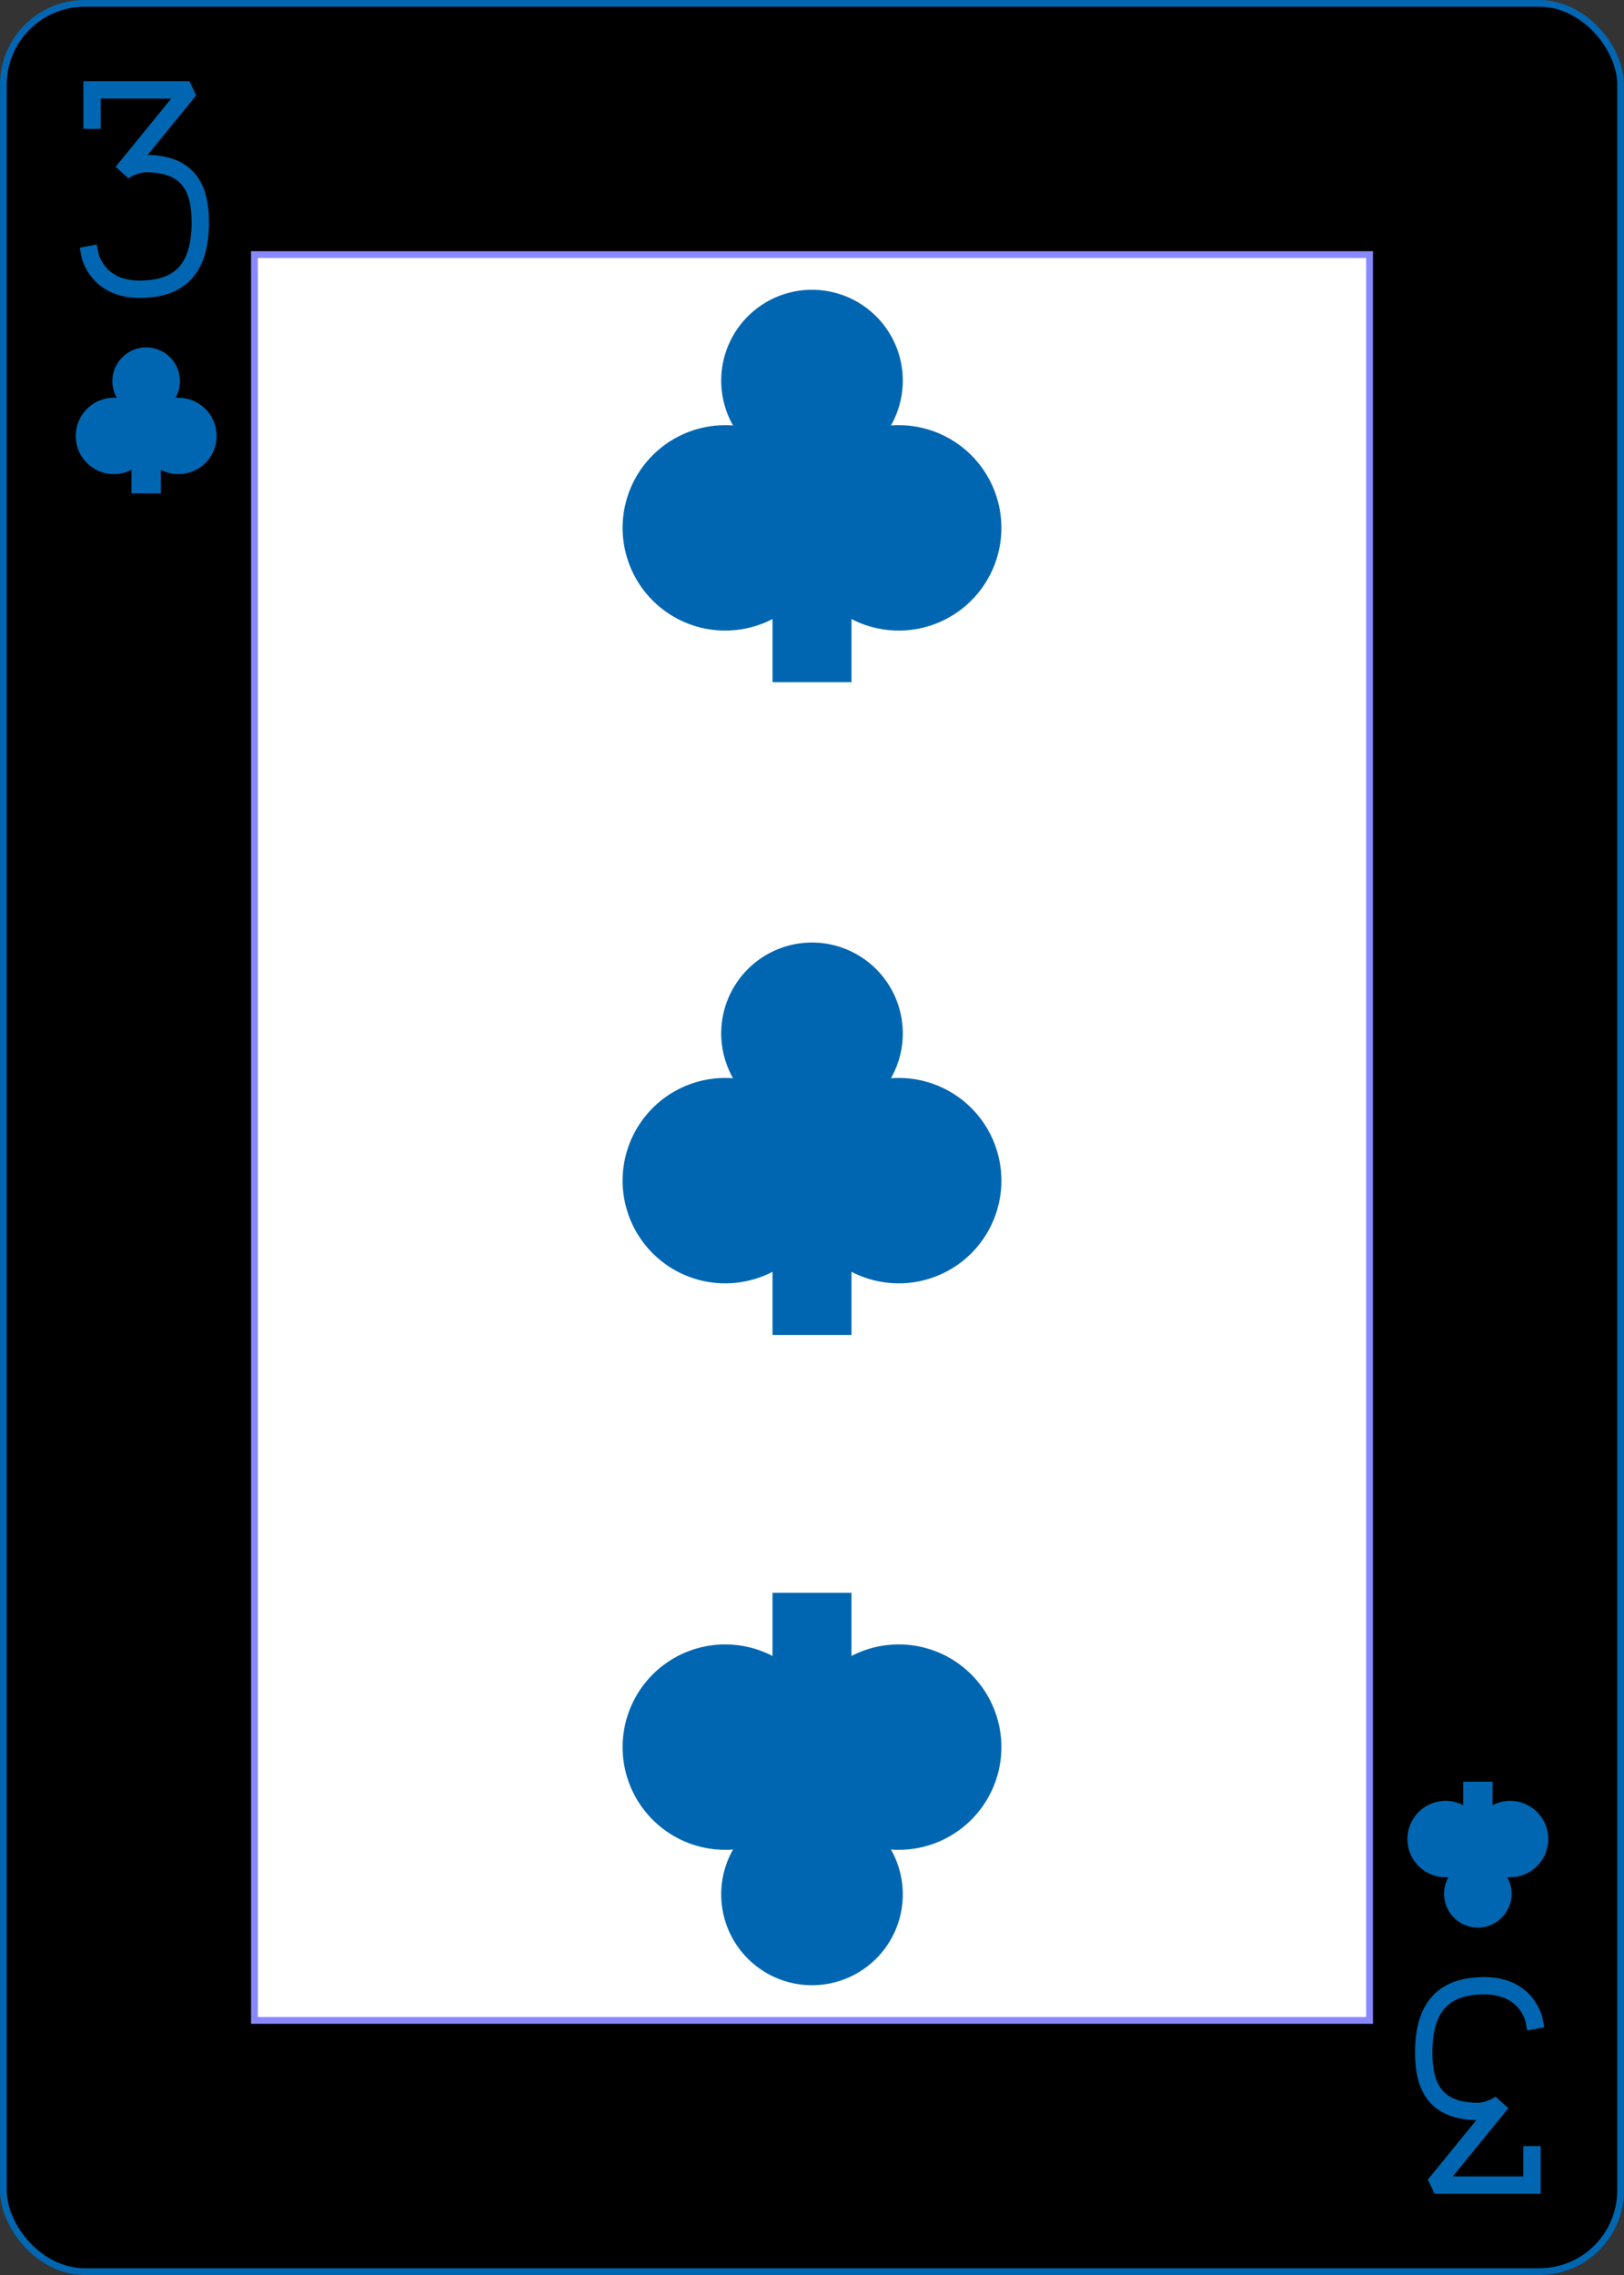 <?xml version="1.0" encoding="UTF-8" standalone="no"?>
<svg xmlns:xlink="http://www.w3.org/1999/xlink" class="card" face="3C" height="3.5in"
    preserveAspectRatio="none" viewBox="-120 -168 240 336" width="2.5in"
    xmlns="http://www.w3.org/2000/svg">
    <rect x="-120" y="-168" width="240" height="336" fill="#333333" stroke="none"/>
    <defs>
        <symbol id="SC3" preserveAspectRatio="xMinYMid" viewBox="-600 -600 1200 1200">
            <path
                d="M-100 500L100 500L100 340A260 260 0 1 0 200 -150A230 230 0 1 0 -200 -150A260 260 0 1 0 -100 340Z"
                fill="#0066b1"></path>
        </symbol>
        <symbol id="VC3" preserveAspectRatio="xMinYMid" viewBox="-500 -500 1000 1000">
            <path
                d="M-250 -320L-250 -460L200 -460L-110 -80C-100 -90 -50 -120 0 -120C200 -120 250 0 250 150C250 350 170 460 -30 460C-230 460 -260 300 -260 300"
                fill="none" stroke="#0066b1" stroke-linecap="square" stroke-miterlimit="1.5"
                stroke-width="80"></path>
        </symbol>
        <rect height="260.8" id="XC3" width="164.8" x="-82.4" y="-130.4"></rect>
    </defs>
    <rect fill="#000000" height="335" rx="12" ry="12" stroke="#0066b1" width="239" x="-119.5"
        y="-167.5"></rect>
    <use fill="#FFF" height="260.8" stroke="#88f" width="164.8" xlink:href="#XC3"></use>
    <use height="32" width="32" x="-114.4" y="-156" xlink:href="#VC3"></use>
    <use height="26.032" width="26.032" x="-111.416" y="-119" xlink:href="#SC3"></use>
    <use height="70" width="70" x="-35" y="-131.409" xlink:href="#SC3"></use>
    <use height="70" width="70" x="-35" y="-35" xlink:href="#SC3"></use>
    <g transform="rotate(180)">
        <use height="32" width="32" x="-114.4" y="-156" xlink:href="#VC3"></use>
        <use height="26.032" width="26.032" x="-111.416" y="-119" xlink:href="#SC3"></use>
        <use height="70" width="70" x="-35" y="-131.409" xlink:href="#SC3"></use>
    </g>
</svg>